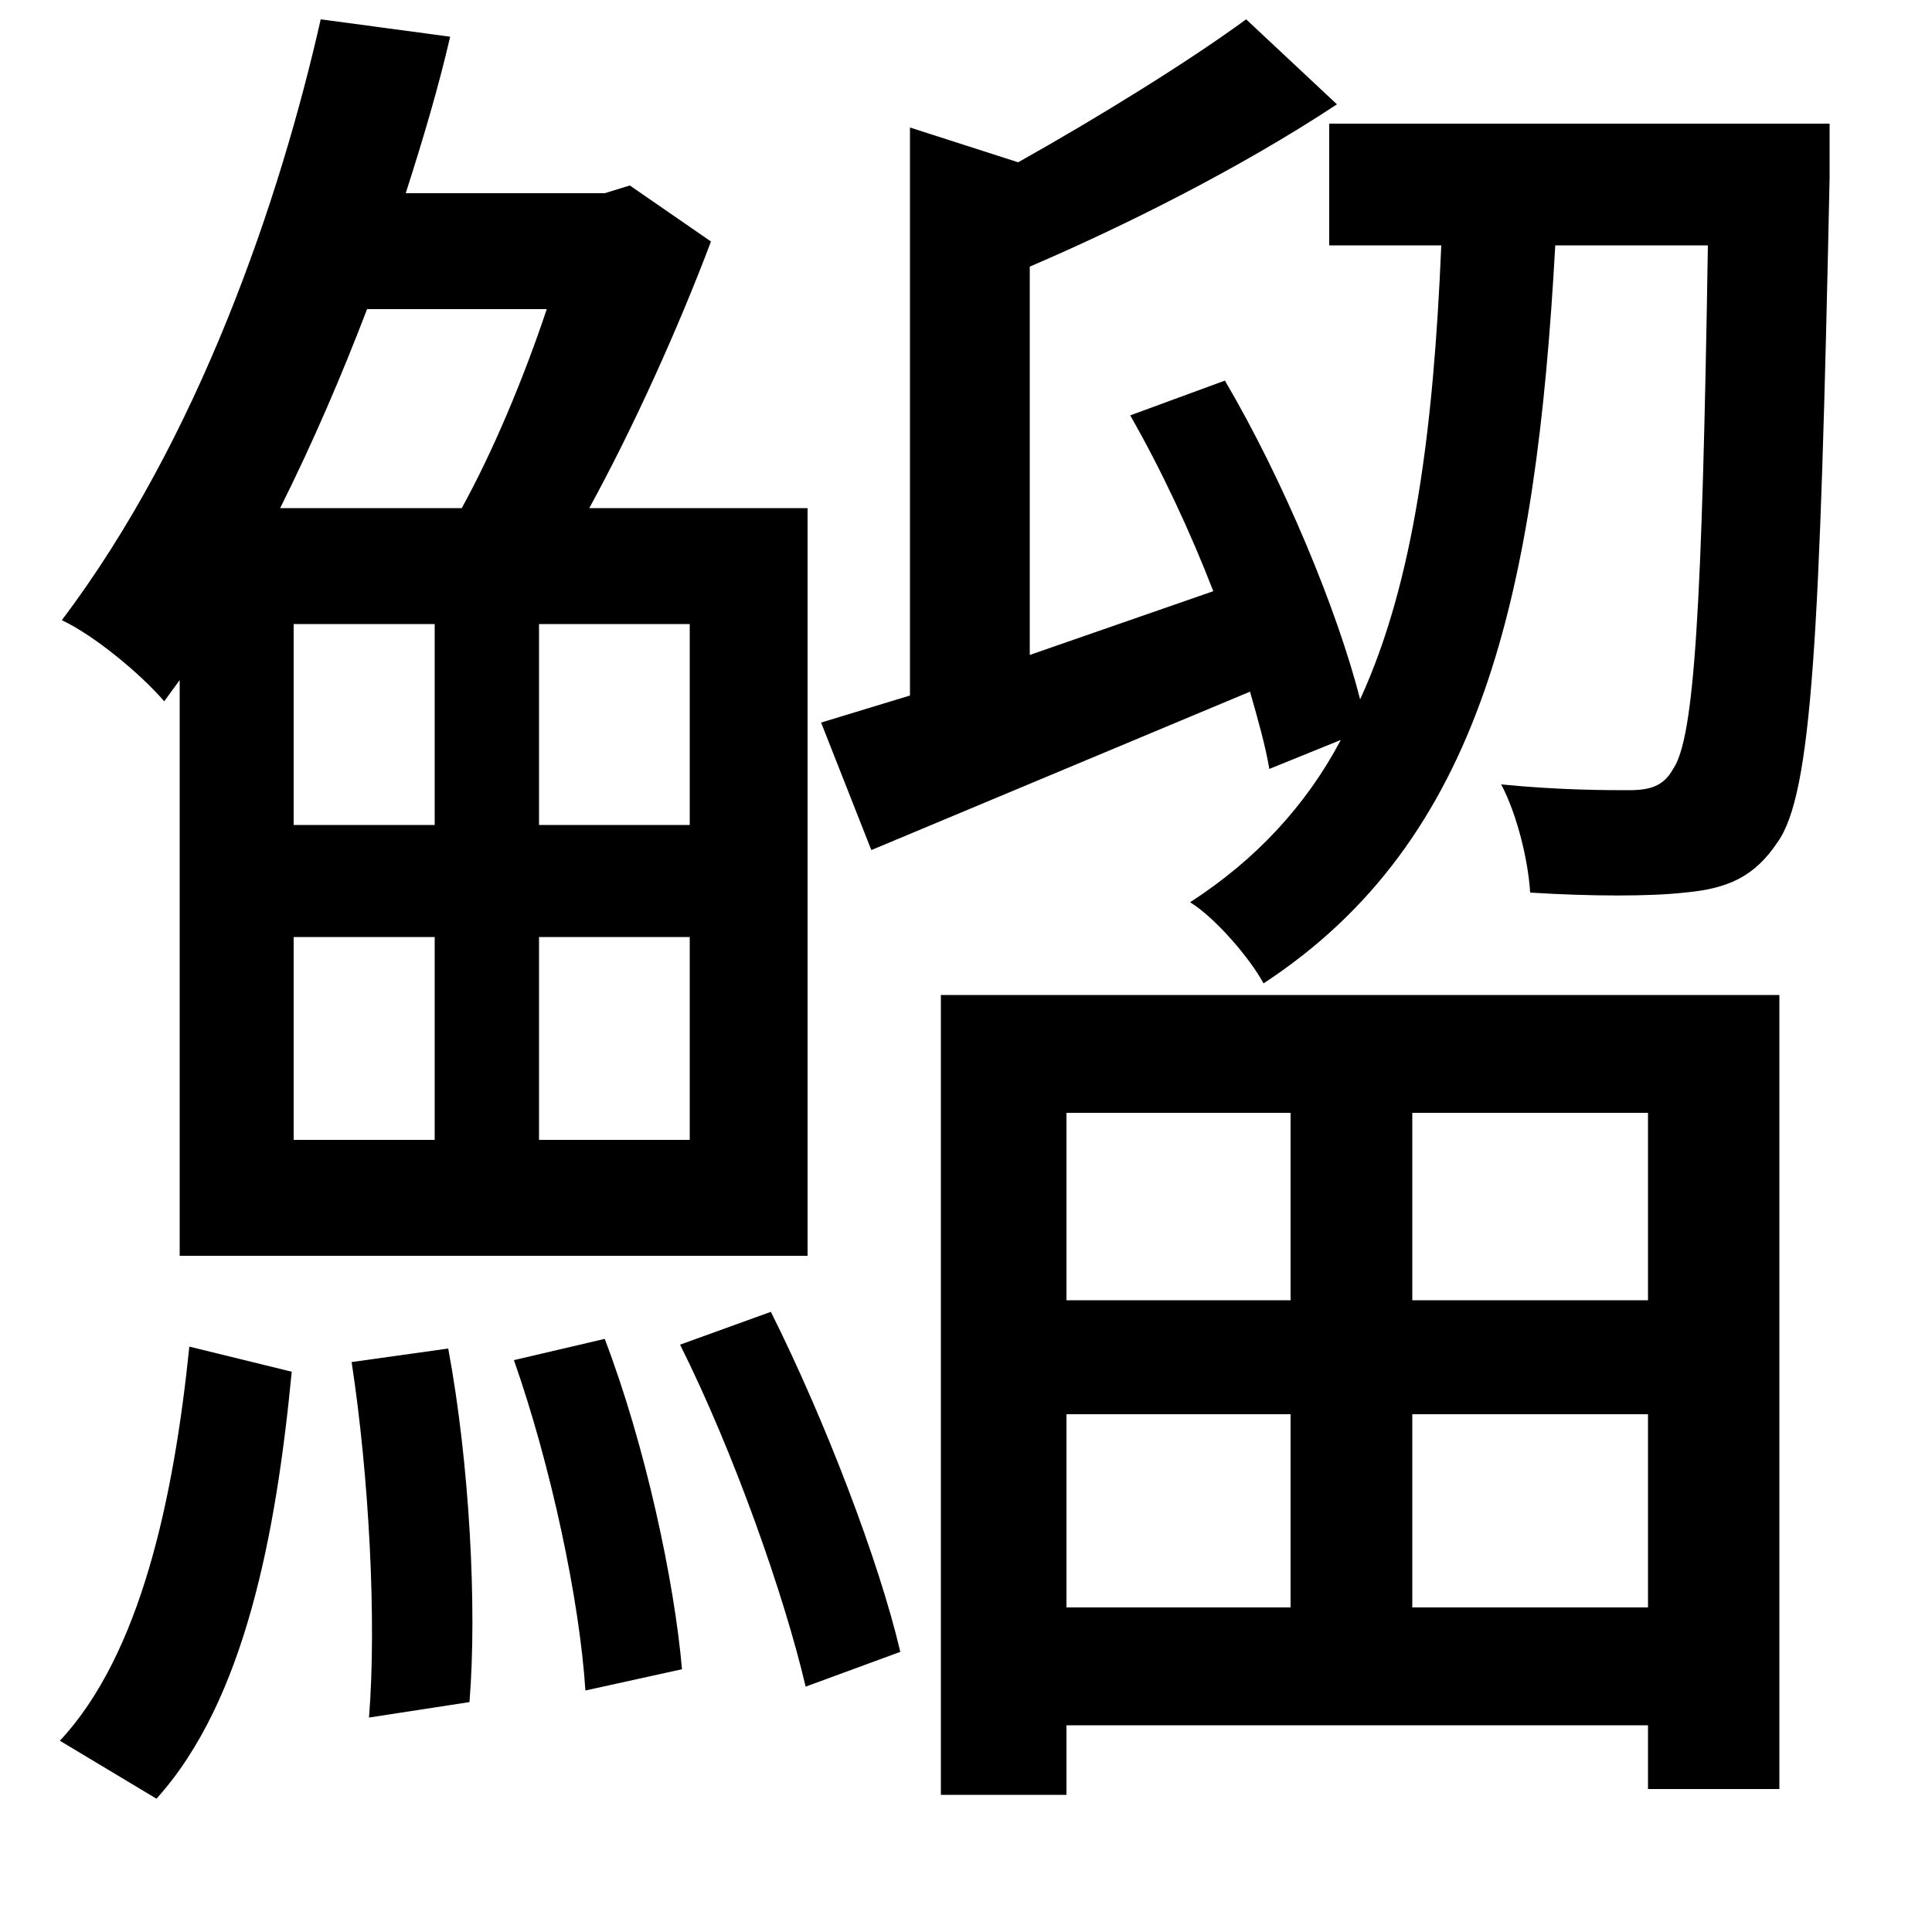 <svg xmlns="http://www.w3.org/2000/svg"
    viewBox="0 0 1000 1000">
  <!--
© 2014-2021 Adobe (http://www.adobe.com/).
Noto is a trademark of Google Inc.
This Font Software is licensed under the SIL Open Font License, Version 1.1. This Font Software is distributed on an "AS IS" BASIS, WITHOUT WARRANTIES OR CONDITIONS OF ANY KIND, either express or implied. See the SIL Open Font License for the specific language, permissions and limitations governing your use of this Font Software.
http://scripts.sil.org/OFL
  -->
<path d="M352 696C380 752 406 826 417 873L466 855C455 808 427 735 399 679ZM266 704C285 758 300 828 303 875L353 864C349 818 334 748 313 693ZM182 705C191 764 195 839 191 889L243 881C247 832 243 757 232 698ZM98 697C90 775 73 856 31 901L81 931C127 880 143 793 151 710ZM552 732L668 732 668 832 552 832ZM853 732L853 832 731 832 731 732ZM552 673L552 576 668 576 668 673ZM853 673L731 673 731 576 853 576ZM471 66L471 360 425 374 451 440 647 358C651 372 655 386 657 398L694 383C676 417 650 445 616 467 629 475 647 496 654 509 767 435 795 308 805 127L884 127C881 316 877 382 866 398 861 407 854 409 843 409 832 409 807 409 777 406 785 421 791 445 792 462 824 464 854 464 872 462 894 460 908 454 920 436 938 411 942 329 947 92 947 84 947 64 947 64L688 64 688 127 746 127C742 222 732 301 704 362 692 315 664 248 634 197L585 215C601 243 616 275 628 306L533 339 533 138C582 117 642 87 692 54L645 10C615 32 568 61 527 84ZM487 515L487 929 552 929 552 893 853 893 853 926 921 926 921 515ZM283 160C271 196 255 234 239 263L145 263C162 229 177 194 190 160ZM166 10C145 103 103 227 32 321 49 329 73 349 85 363L93 352 93 650 418 650 418 263 305 263C328 221 351 170 368 125L326 96 313 100 210 100C219 72 227 45 233 19ZM152 485L225 485 225 590 152 590ZM279 485L357 485 357 590 279 590ZM152 323L225 323 225 427 152 427ZM279 323L357 323 357 427 279 427Z"/>
</svg>